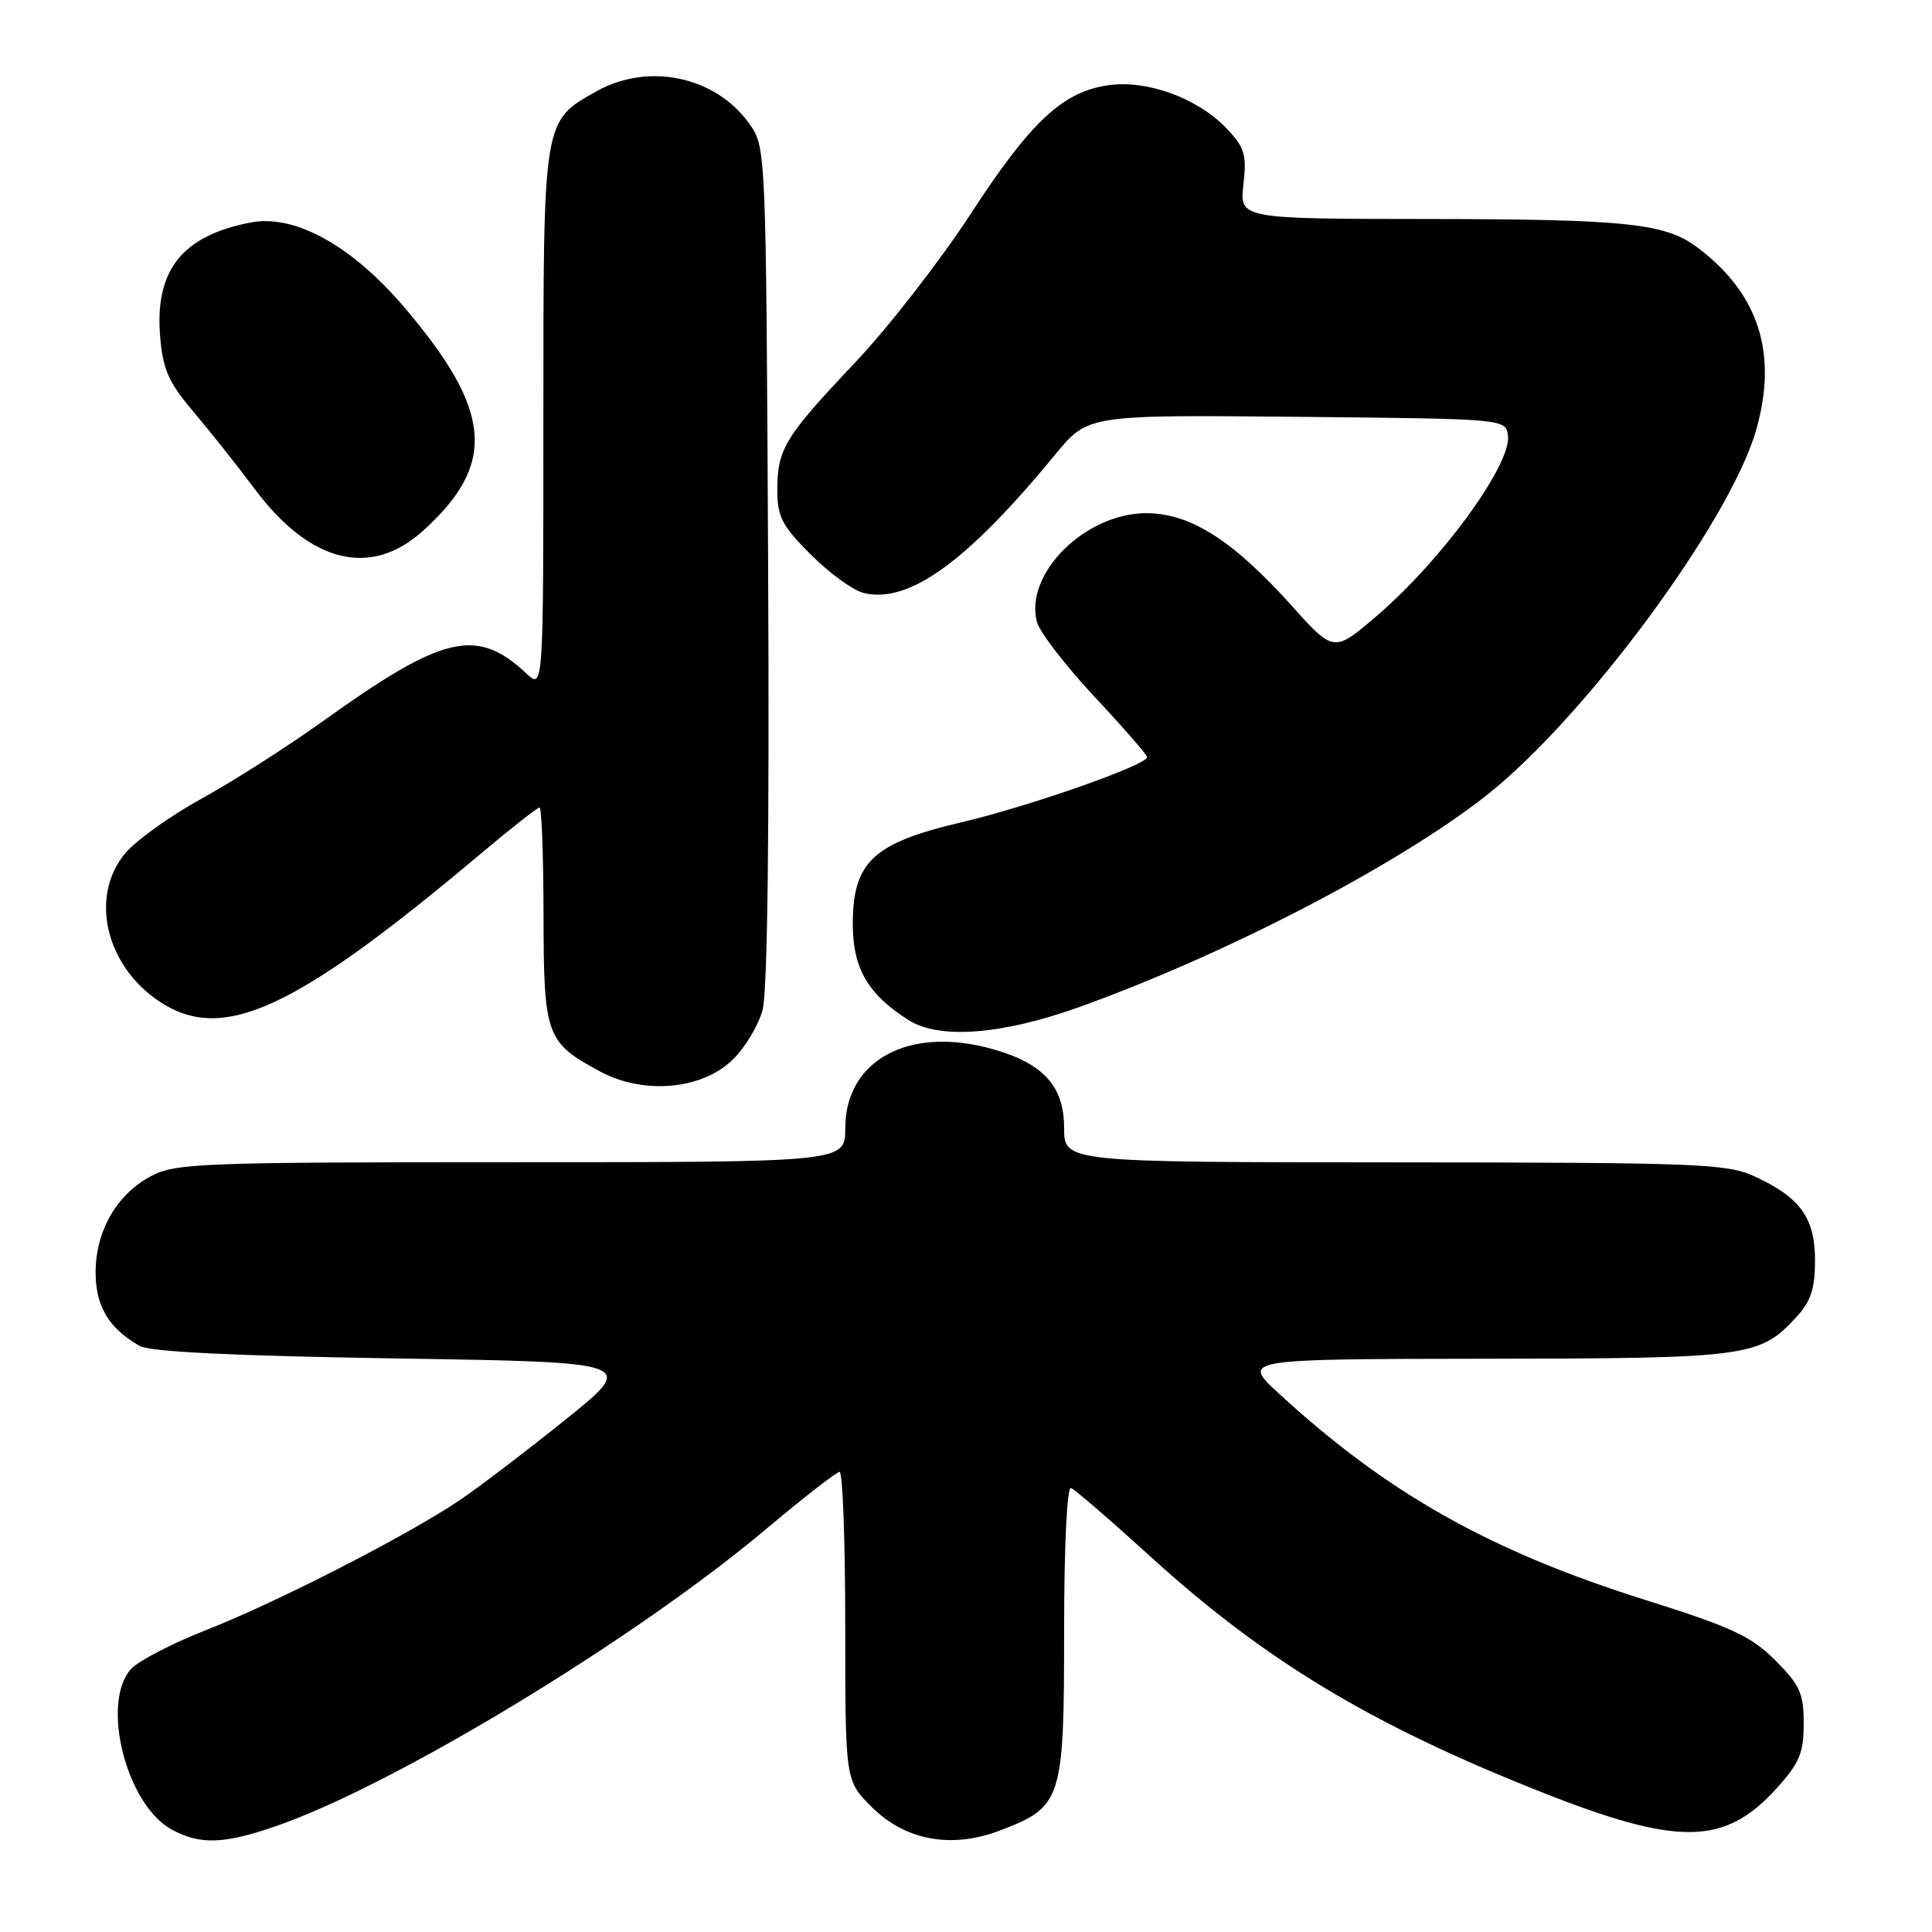 <?xml version="1.0" encoding="UTF-8" standalone="no"?>
<!DOCTYPE svg PUBLIC "-//W3C//DTD SVG 1.1//EN" "http://www.w3.org/Graphics/SVG/1.1/DTD/svg11.dtd" >
<svg xmlns="http://www.w3.org/2000/svg" xmlns:xlink="http://www.w3.org/1999/xlink" version="1.1" viewBox="0 0 256 256">
 <g >
 <path fill="currentColor"
d=" M 36.49 242.00 C 52.13 236.62 84.09 217.26 101.50 202.62 C 106.45 198.46 110.84 195.04 111.25 195.03 C 111.66 195.01 112.00 204.21 112.00 215.47 C 112.00 235.93 112.00 235.93 115.47 239.40 C 119.95 243.88 126.07 245.01 132.53 242.54 C 140.71 239.42 141.00 238.52 141.00 216.28 C 141.00 204.96 141.38 196.97 141.91 197.17 C 142.42 197.35 147.12 201.41 152.36 206.18 C 167.57 220.02 181.63 228.50 204.09 237.40 C 222.40 244.66 228.54 244.57 235.43 236.94 C 238.44 233.62 239.00 232.27 239.00 228.38 C 239.00 224.38 238.50 223.27 235.23 220.00 C 232.04 216.80 229.44 215.60 218.10 212.03 C 197.45 205.54 183.86 197.89 169.46 184.65 C 164.50 180.08 164.50 180.08 196.78 180.04 C 231.68 180.00 233.15 179.80 238.00 174.55 C 239.95 172.44 240.50 170.77 240.50 167.02 C 240.50 161.38 238.54 158.66 232.50 155.88 C 228.81 154.19 225.06 154.04 184.75 154.02 C 141.00 154.00 141.00 154.00 141.00 149.45 C 141.00 143.92 138.24 140.89 131.49 139.00 C 120.44 135.90 112.00 140.46 112.00 149.52 C 112.00 154.00 112.00 154.00 67.73 154.00 C 26.47 154.00 23.23 154.13 19.98 155.86 C 15.44 158.29 12.67 163.13 12.67 168.61 C 12.67 173.09 14.41 175.99 18.49 178.34 C 19.84 179.12 30.94 179.66 52.44 180.00 C 84.38 180.50 84.38 180.50 74.94 188.10 C 69.75 192.27 63.42 197.10 60.87 198.81 C 53.98 203.46 36.62 212.35 27.31 215.99 C 22.81 217.76 18.34 220.08 17.37 221.14 C 13.31 225.63 16.73 239.16 22.76 242.43 C 26.49 244.46 29.65 244.36 36.49 242.00 Z  M 97.04 140.46 C 98.68 138.89 100.49 135.90 101.05 133.82 C 101.70 131.42 101.96 109.99 101.78 74.77 C 101.50 19.50 101.50 19.50 99.27 16.37 C 94.81 10.12 85.91 8.24 79.05 12.09 C 71.92 16.10 72.00 15.59 72.00 55.58 C 72.00 91.35 72.00 91.35 69.75 89.24 C 63.18 83.09 58.75 84.12 42.86 95.51 C 38.10 98.92 30.85 103.55 26.73 105.81 C 22.62 108.07 18.07 111.32 16.62 113.03 C 11.83 118.73 13.96 127.96 21.15 132.72 C 29.53 138.26 39.00 133.90 63.74 113.09 C 67.72 109.74 71.21 107.00 71.49 107.00 C 71.77 107.00 72.01 113.41 72.02 121.25 C 72.05 137.27 72.35 138.12 79.50 141.97 C 85.25 145.07 92.92 144.41 97.04 140.46 Z  M 143.03 133.43 C 162.43 126.46 185.05 114.72 196.84 105.49 C 209.84 95.32 229.12 69.27 232.66 57.11 C 235.63 46.88 233.07 38.87 224.86 32.75 C 220.63 29.59 215.48 29.05 189.37 29.02 C 164.25 29.00 164.25 29.00 164.76 24.45 C 165.21 20.45 164.93 19.53 162.47 16.96 C 158.68 13.02 152.08 10.59 146.97 11.28 C 140.87 12.09 136.58 16.09 128.61 28.36 C 124.62 34.49 117.75 43.33 113.34 48.00 C 103.95 57.93 103.00 59.49 103.00 64.96 C 103.00 68.47 103.63 69.69 107.44 73.49 C 109.88 75.93 113.01 78.21 114.39 78.56 C 120.37 80.06 128.10 74.50 139.82 60.23 C 144.14 54.97 144.14 54.97 171.82 55.23 C 199.45 55.50 199.50 55.50 199.81 57.69 C 200.35 61.45 191.02 74.27 182.37 81.66 C 176.73 86.47 176.73 86.47 171.12 80.22 C 163.36 71.59 157.73 68.01 151.90 68.00 C 143.82 68.00 135.77 75.96 137.38 82.37 C 137.71 83.69 141.14 88.16 144.99 92.28 C 148.85 96.41 152.00 100.03 152.00 100.32 C 152.00 101.37 136.32 106.87 127.27 108.99 C 115.68 111.71 113.00 114.24 113.00 122.44 C 113.00 128.32 115.00 131.76 120.41 135.18 C 124.48 137.75 132.79 137.11 143.03 133.43 Z  M 56.06 70.33 C 65.82 61.51 65.25 54.48 53.66 40.82 C 46.68 32.59 39.12 28.38 33.29 29.47 C 24.16 31.19 20.49 35.79 21.22 44.60 C 21.58 48.94 22.34 50.68 25.58 54.49 C 27.73 57.03 31.42 61.67 33.76 64.81 C 41.11 74.62 49.11 76.60 56.06 70.33 Z "/>
</g>
</svg>